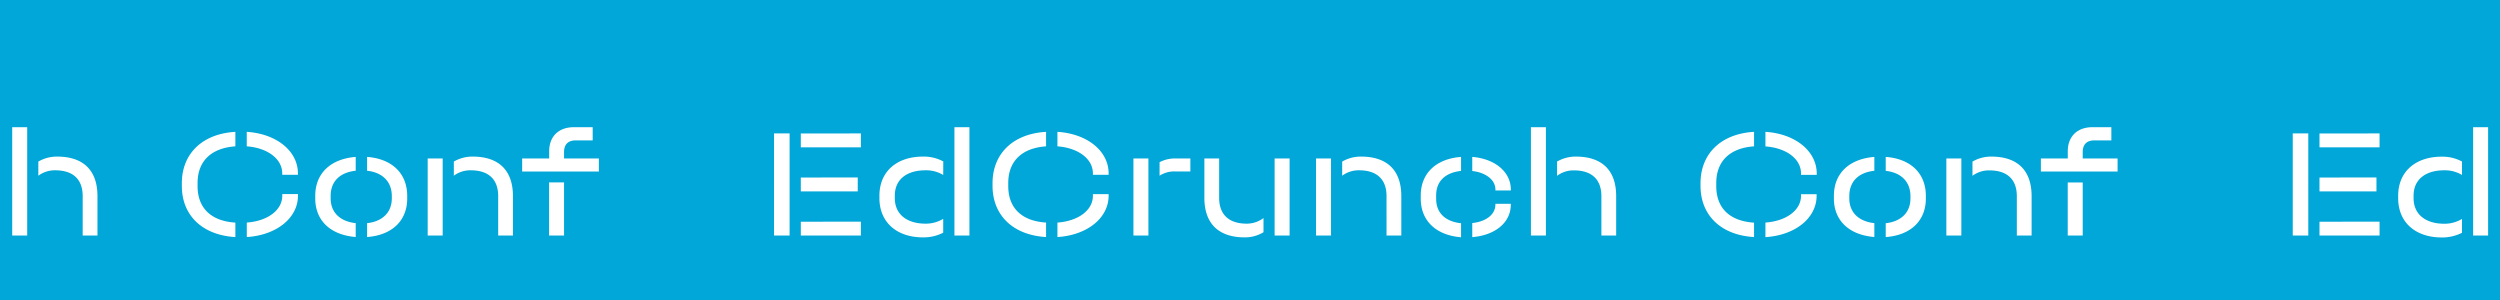 <?xml version="1.0" encoding="UTF-8"?>
<svg xmlns="http://www.w3.org/2000/svg" viewBox="0 0 1167.39 140.21"> <defs> <style>.cls-1{fill:#00a7d8;}.cls-2{fill:#fff;}</style> </defs> <g id="Слой_2" data-name="Слой 2"> <g id="Text"> <rect class="cls-1" width="1167.39" height="140.21"/> <path class="cls-2" d="M1077.87,110V62.3h-7.26V110Zm5.23-47.66v6.47h28.05V62.3Zm0,20.56v6.47h26.6V82.86Zm0,20.64V110h28.05V103.5Zm78.74,6.46V59.39h-7V110Zm-12.2-34.58a19.28,19.28,0,0,0-9.45-2.26c-12.28,0-20.35,7-20.35,18.24v1.16c0,11.27,8.07,18.32,20.35,18.32a20.19,20.19,0,0,0,9.45-2.18v-6.47a15.75,15.75,0,0,1-8.22,2.25c-8.93,0-14.38-4.5-14.38-11.92V91.36c0-7.41,5.38-11.84,14.38-11.84a15.54,15.54,0,0,1,8.22,2.18Z"/> <path class="cls-2" d="M368.71,110V62.3h-7.27V110Zm5.23-47.66v6.47H402V62.3Zm0,20.56v6.47h26.59V82.86Zm0,20.64V110H402V103.5ZM452.68,110V59.39h-7V110ZM440.47,75.38A19.21,19.21,0,0,0,431,73.12c-12.28,0-20.35,7-20.35,18.24v1.16c0,11.27,8.07,18.32,20.35,18.32a20.12,20.12,0,0,0,9.44-2.18v-6.47a15.74,15.74,0,0,1-8.21,2.25c-8.94,0-14.39-4.5-14.39-11.92V91.36c0-7.41,5.38-11.84,14.39-11.84a15.51,15.51,0,0,1,8.21,2.18Zm48,35.31v-6.76c-11.41-.72-17.66-6.83-17.66-17.07V85.48c0-10.18,6.32-16.35,17.66-17.15V61.57c-15.33.87-25,10.1-25,24v1.23C463.5,100.66,473.17,109.82,488.5,110.69Zm5.3-49.12v6.76c9.74.73,16.57,5.88,16.57,12.64v.66h7.34V81C517.71,70.51,507.68,62.44,493.8,61.57Zm0,42.36v6.76c13.88-.87,23.91-8.86,23.91-19.33v-.72h-7.34v.72C510.37,98.12,503.61,103.21,493.8,103.93ZM529.26,74v36h7V74Zm12.21,1.74v6.32a12.35,12.35,0,0,1,7.12-2h7.26V74H549A15.29,15.29,0,0,0,541.47,75.74ZM590,108.44v-6.61a13.12,13.12,0,0,1-7.85,2.61c-8.35,0-12.86-4.29-12.86-12.06V74h-6.9V92.38c0,12.06,6.68,18.46,18.82,18.46A16.62,16.62,0,0,0,590,108.44ZM602.19,74h-7v36h7Zm24.55,1.45v6.61a12.85,12.85,0,0,1,7.85-2.54c8.35,0,12.86,4.21,12.86,12.06V110h6.9V91.58c0-12.13-6.68-18.46-18.82-18.46A17.25,17.25,0,0,0,626.74,75.45ZM614.53,110h7V74h-7Zm67.72-30.15V73.27c-11.63.87-18.82,7.63-18.82,18v1.52c0,10.32,7.19,17.08,18.82,18v-6.54c-7.41-.8-11.63-4.87-11.63-11.41V91.22C670.62,84.68,674.84,80.61,682.25,79.81Zm5.23-6.54v6.54c6.39.73,10.82,4.14,10.82,8.72v.36h7.2v-.36C705.5,80.25,698.09,74.14,687.48,73.27Zm0,30.88v6.54c10.75-.87,18-6.83,18-15.19v-.36h-7.2v.36C698.3,100.08,694,103.5,687.48,104.15ZM714.87,110h7V59.39h-7Zm12.2-34.51v6.61a12.85,12.85,0,0,1,7.85-2.54c8.36,0,12.86,4.21,12.86,12.06V110h6.9V91.58c0-12.13-6.68-18.46-18.82-18.46A17.25,17.25,0,0,0,727.07,75.45Zm92,35.24v-6.76c-11.4-.72-17.65-6.83-17.65-17.07V85.48c0-10.18,6.32-16.35,17.65-17.15V61.57c-15.33.87-25,10.1-25,24v1.23C794.09,100.66,803.75,109.82,819.08,110.69Zm5.31-49.12v6.76C834.12,69.06,841,74.21,841,81v.66h7.34V81C848.29,70.51,838.27,62.44,824.39,61.57Zm0,42.36v6.76c13.88-.87,23.9-8.86,23.9-19.33v-.72H841v.72C841,98.12,834.2,103.21,824.39,103.93Zm50.86-24.19V73.27c-11.77.94-18.89,7.7-18.89,18.17v1.23c0,10.32,7.12,17.08,18.89,18v-6.47c-7.26-.8-11.7-4.94-11.7-11.62v-1C863.55,84.75,867.84,80.54,875.25,79.74Zm5.31-6.47v6.47c7.26.8,11.55,5.16,11.55,11.84v1c0,6.61-4.36,10.82-11.55,11.62v6.47c11.69-.87,18.74-7.63,18.74-18V91.44C899.3,81,892.25,74.14,880.56,73.27Zm40.51,2.18v6.61a12.83,12.83,0,0,1,7.85-2.54c8.35,0,12.86,4.21,12.86,12.06V110h6.9V91.58c0-12.13-6.69-18.46-18.82-18.46A17.25,17.25,0,0,0,921.07,75.45ZM908.86,110h7V74h-7Zm63.68-36V71c0-3.64,2-5.45,5.45-5.45h7.92V59.39h-8.79c-7.12,0-11.56,4.29-11.56,11.26V74H953v6.1h35.82V74Zm-7,36h7V85.19h-7Z"/> <path class="cls-2" d="M256.39,85.18V110h7V85.18Zm7-11.19V71c0-3.64,2-5.45,5.45-5.45h7.92V59.39H268c-7.12,0-11.56,4.29-11.56,11.26V74H243.82V80.1h35.83V74Zm-63.68,0v36h7V74Zm21-.87a17.15,17.15,0,0,0-8.79,2.33v6.61a12.83,12.83,0,0,1,7.85-2.54c8.35,0,12.86,4.21,12.86,12.06V110h6.9V91.58C239.51,79.44,232.83,73.12,220.69,73.12Zm-49.3.15v6.46c7.26.8,11.55,5.16,11.55,11.85v1c0,6.62-4.36,10.83-11.55,11.63v6.47c11.69-.87,18.74-7.63,18.74-18V91.43C190.13,81,183.08,74.14,171.39,73.27Zm-5.31,6.46V73.27c-11.77.94-18.89,7.7-18.89,18.16v1.24c0,10.32,7.12,17.07,18.89,18v-6.47c-7.26-.8-11.7-4.94-11.7-11.63v-1C154.38,84.75,158.67,80.53,166.08,79.73Zm-34.29,10.9v.73c0,6.76-6.76,11.84-16.57,12.57v6.76c13.88-.87,23.9-8.87,23.9-19.33v-.73ZM115.22,61.57v6.76c9.74.72,16.57,5.88,16.57,12.64v.65h7.33V81C139.12,70.51,129.1,62.44,115.22,61.57Zm-5.31,6.76V61.57c-15.33.87-25,10.1-25,24v1.23c0,13.88,9.66,23,25,23.91v-6.76c-11.4-.73-17.65-6.83-17.65-17.08V85.47C92.26,75.3,98.58,69.13,109.91,68.33ZM26.7,73.12a17.19,17.19,0,0,0-8.8,2.33v6.61a12.85,12.85,0,0,1,7.85-2.54c8.36,0,12.86,4.21,12.86,12.06V110h6.9V91.58C45.51,79.44,38.83,73.12,26.7,73.12ZM5.7,59.39V110h7V59.39Z"/> </g> </g> </svg>